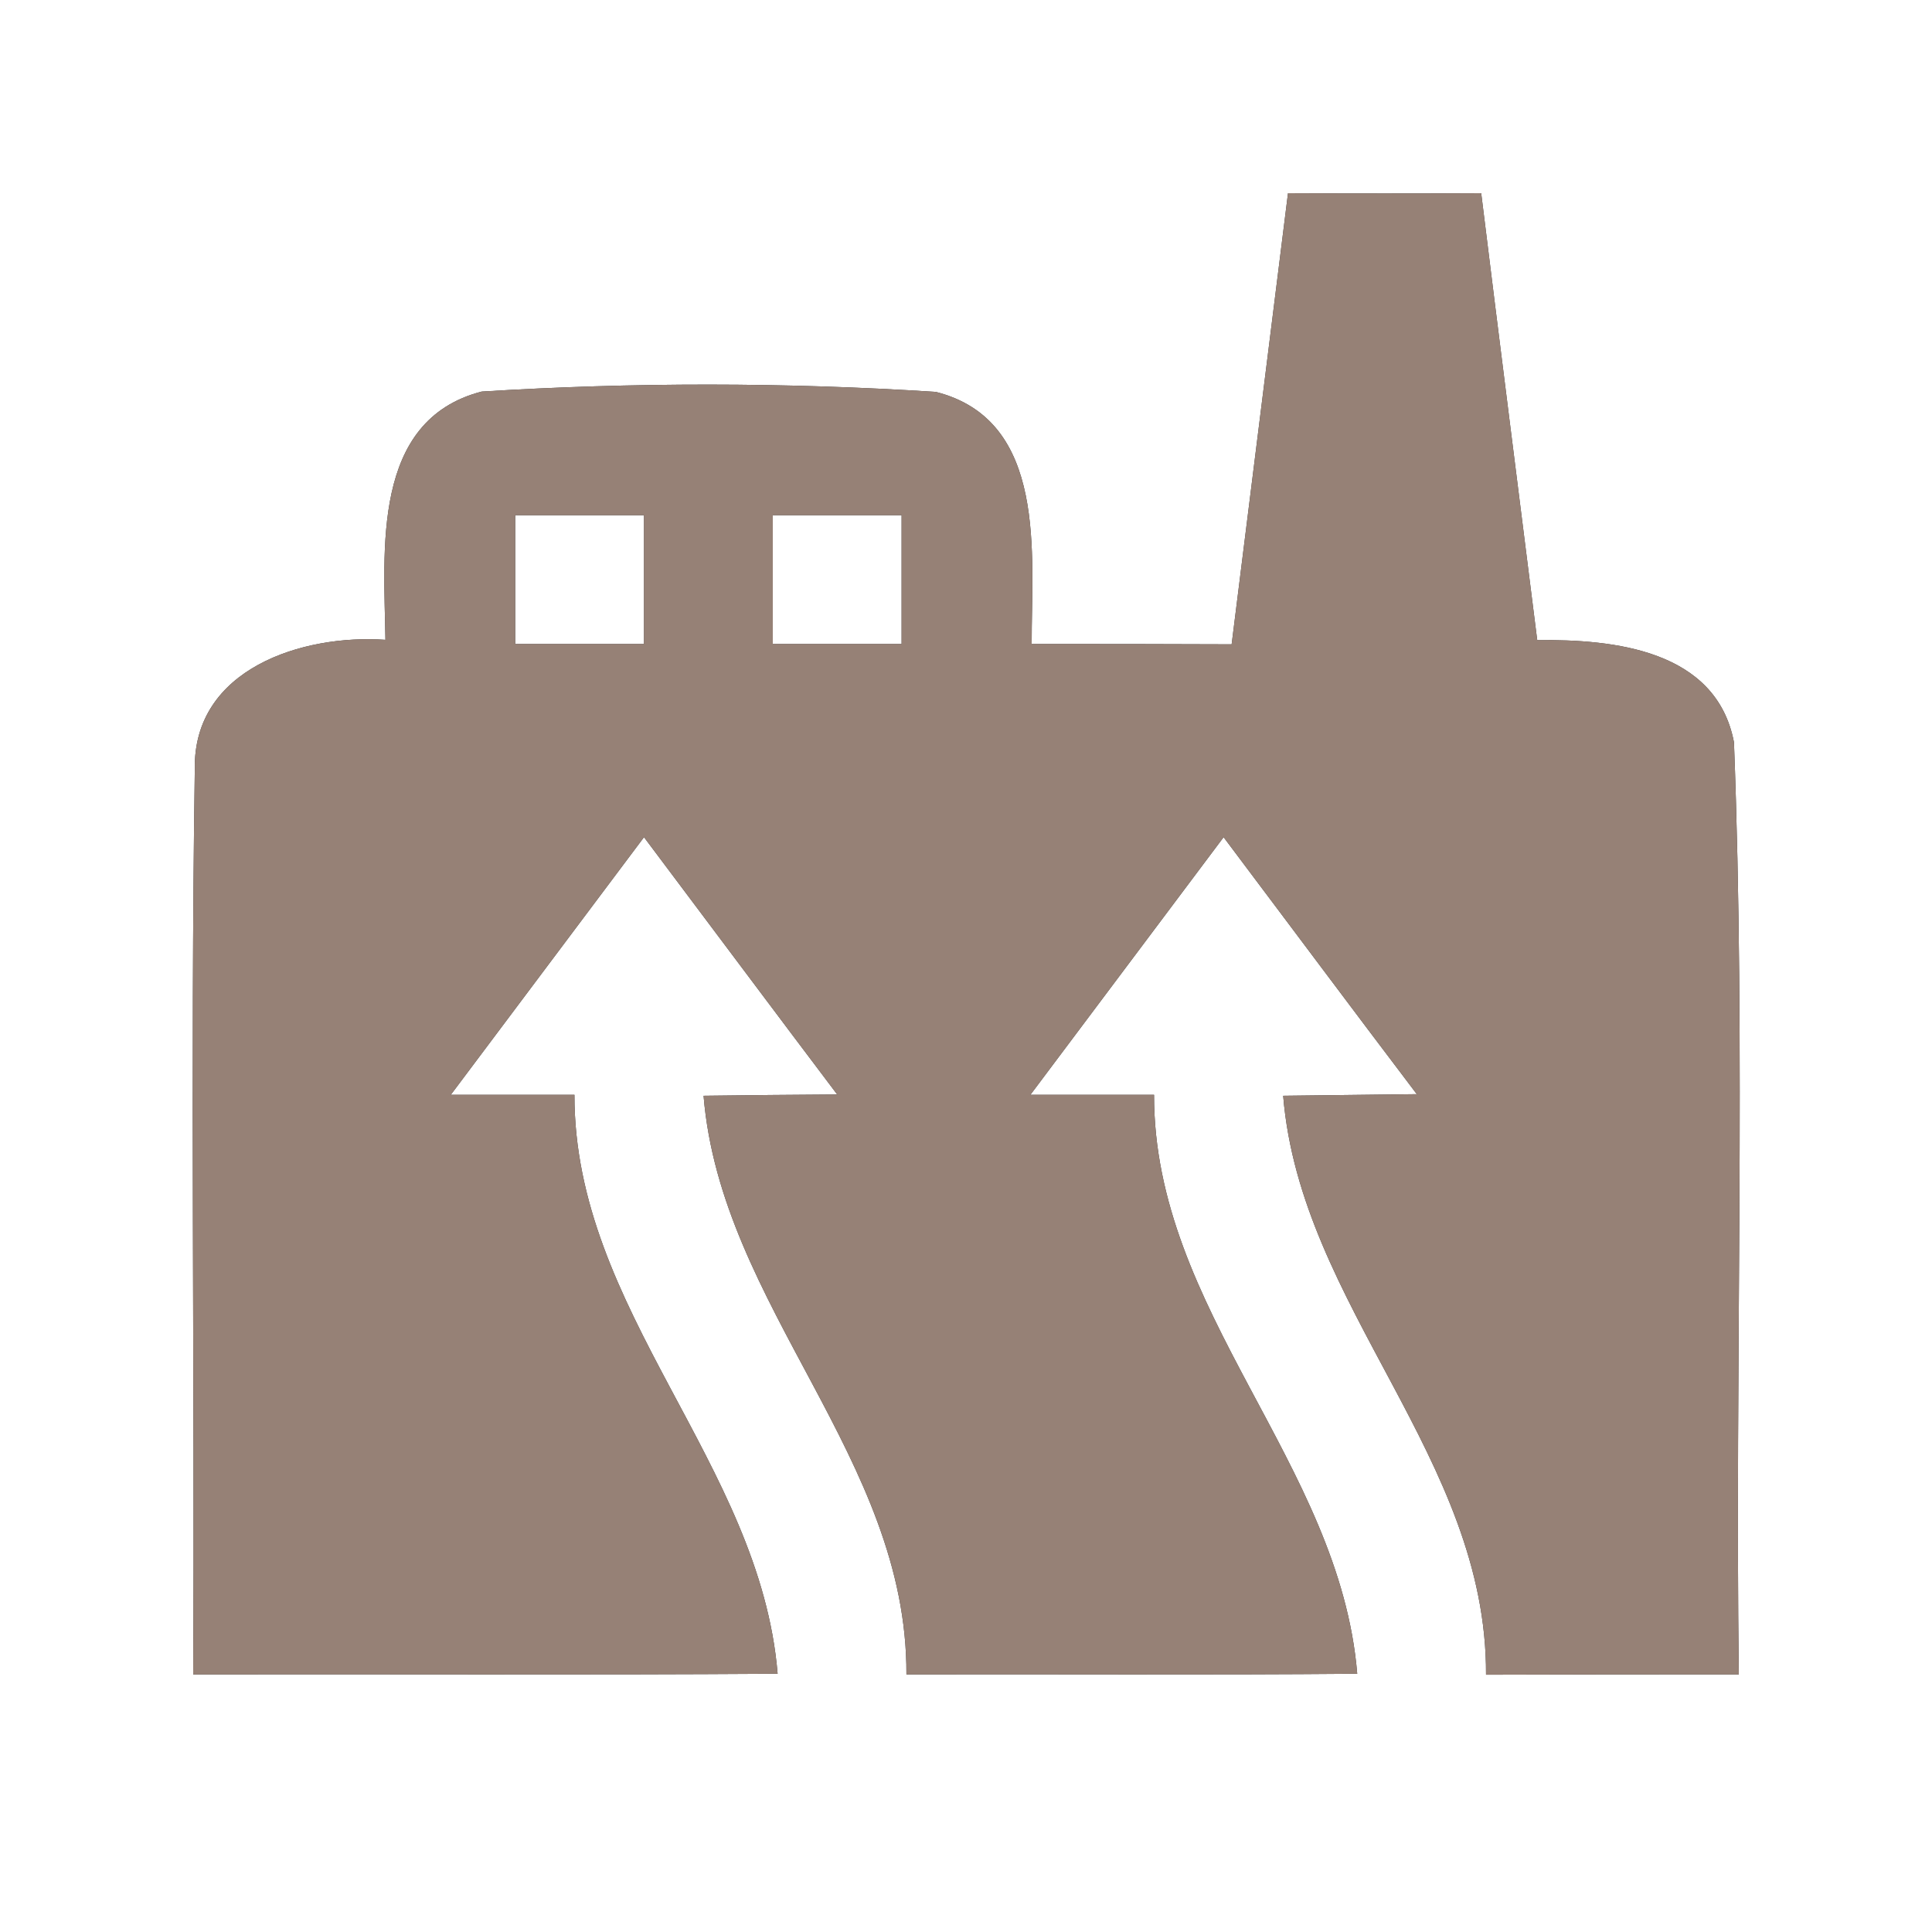 <?xml version="1.0" encoding="UTF-8" ?>
<!DOCTYPE svg PUBLIC "-//W3C//DTD SVG 1.1//EN" "http://www.w3.org/Graphics/SVG/1.1/DTD/svg11.dtd">
<svg width="60pt" height="60pt" viewBox="0 0 60 60" version="1.1" xmlns="http://www.w3.org/2000/svg">
<rect x="0" y="0" width="60" height="60" fill="#333333" stroke="none"/>
<g id="#ffffffff">
<path fill="#ffffff" opacity="1.00" d=" M 0.00 0.00 L 60.00 0.00 L 60.00 60.00 L 0.00 60.00 L 0.00 0.00 M 40.00 6.00 C 39.42 10.67 38.83 15.34 38.25 20.01 C 36.18 20.00 34.11 20.00 32.04 20.00 C 32.03 17.24 32.55 13.05 29.06 12.17 C 24.38 11.87 19.64 11.87 14.96 12.16 C 11.52 13.05 11.93 17.11 11.97 19.87 C 9.40 19.69 5.99 20.77 6.05 23.89 C 5.91 33.26 6.05 42.63 6.00 52.00 C 12.05 51.99 18.10 52.02 24.15 51.98 C 23.61 45.43 17.83 40.72 17.84 34.00 C 16.56 34.00 15.28 34.00 14.00 34.00 C 16.00 31.33 18.00 28.67 20.00 26.00 C 22.00 28.66 23.99 31.33 26.00 33.99 C 24.61 34.00 23.23 34.01 21.85 34.03 C 22.39 40.58 28.18 45.28 28.15 52.00 C 32.82 51.99 37.49 52.02 42.15 51.98 C 41.61 45.43 35.83 40.72 35.84 34.00 C 34.56 34.00 33.28 34.00 32.00 34.00 C 34.00 31.33 36.00 28.67 38.00 26.00 C 40.00 28.66 41.99 31.33 44.00 33.98 C 42.61 34.00 41.23 34.01 39.85 34.03 C 40.39 40.58 46.18 45.27 46.15 52.01 C 48.77 52.00 51.38 52.00 54.00 52.00 C 53.88 42.35 54.22 32.68 53.85 23.05 C 53.30 20.18 50.11 19.85 47.74 19.88 C 47.16 15.25 46.57 10.63 46.00 6.00 C 44.00 6.01 42.00 6.01 40.00 6.00 Z" />
<path fill="#ffffff" opacity="1.00" d=" M 16.00 16.00 C 17.33 16.00 18.67 16.00 20.00 16.00 C 20.00 17.33 20.00 18.67 20.00 20.00 C 18.67 20.00 17.33 20.00 16.00 20.00 C 16.00 18.67 16.00 17.33 16.00 16.00 Z" />
<path fill="#ffffff" opacity="1.00" d=" M 24.00 16.00 C 25.33 16.00 26.67 16.00 28.00 16.00 C 28.00 17.33 28.00 18.67 28.00 20.00 C 26.67 20.00 25.33 20.00 24.00 20.00 C 24.00 18.67 24.00 17.33 24.00 16.00 Z" />
</g>
<g id="#000000ff">
<path fill="#968176" opacity="1.00" d=" M 40.00 6.00 C 42.00 6.01 44.00 6.01 46.00 6.00 C 46.57 10.63 47.16 15.25 47.74 19.88 C 50.11 19.85 53.30 20.18 53.85 23.05 C 54.22 32.68 53.88 42.35 54.00 52.00 C 51.38 52.00 48.77 52.00 46.15 52.01 C 46.18 45.27 40.39 40.58 39.85 34.03 C 41.23 34.01 42.61 34.00 44.00 33.98 C 41.99 31.33 40.00 28.66 38.00 26.00 C 36.00 28.67 34.00 31.33 32.00 34.00 C 33.28 34.00 34.56 34.00 35.84 34.00 C 35.83 40.72 41.61 45.43 42.15 51.98 C 37.49 52.02 32.82 51.99 28.15 52.00 C 28.18 45.28 22.39 40.58 21.85 34.03 C 23.23 34.01 24.61 34.00 26.00 33.99 C 23.99 31.33 22.00 28.66 20.00 26.00 C 18.00 28.67 16.00 31.33 14.00 34.00 C 15.28 34.00 16.56 34.00 17.84 34.00 C 17.83 40.72 23.61 45.43 24.15 51.98 C 18.10 52.02 12.05 51.99 6.00 52.00 C 6.05 42.63 5.91 33.26 6.05 23.89 C 5.99 20.77 9.40 19.69 11.97 19.87 C 11.93 17.11 11.52 13.05 14.96 12.16 C 19.64 11.87 24.38 11.87 29.06 12.17 C 32.55 13.05 32.03 17.24 32.04 20.00 C 34.11 20.00 36.18 20.00 38.25 20.01 C 38.83 15.34 39.42 10.67 40.00 6.00 M 16.00 16.00 C 16.00 17.33 16.00 18.67 16.00 20.00 C 17.33 20.00 18.67 20.00 20.00 20.00 C 20.00 18.67 20.00 17.33 20.00 16.00 C 18.67 16.00 17.33 16.00 16.00 16.00 M 24.00 16.00 C 24.00 17.33 24.00 18.67 24.00 20.00 C 25.33 20.00 26.67 20.00 28.00 20.00 C 28.00 18.67 28.00 17.33 28.00 16.00 C 26.67 16.00 25.33 16.00 24.00 16.00 Z" />
</g>
</svg>
